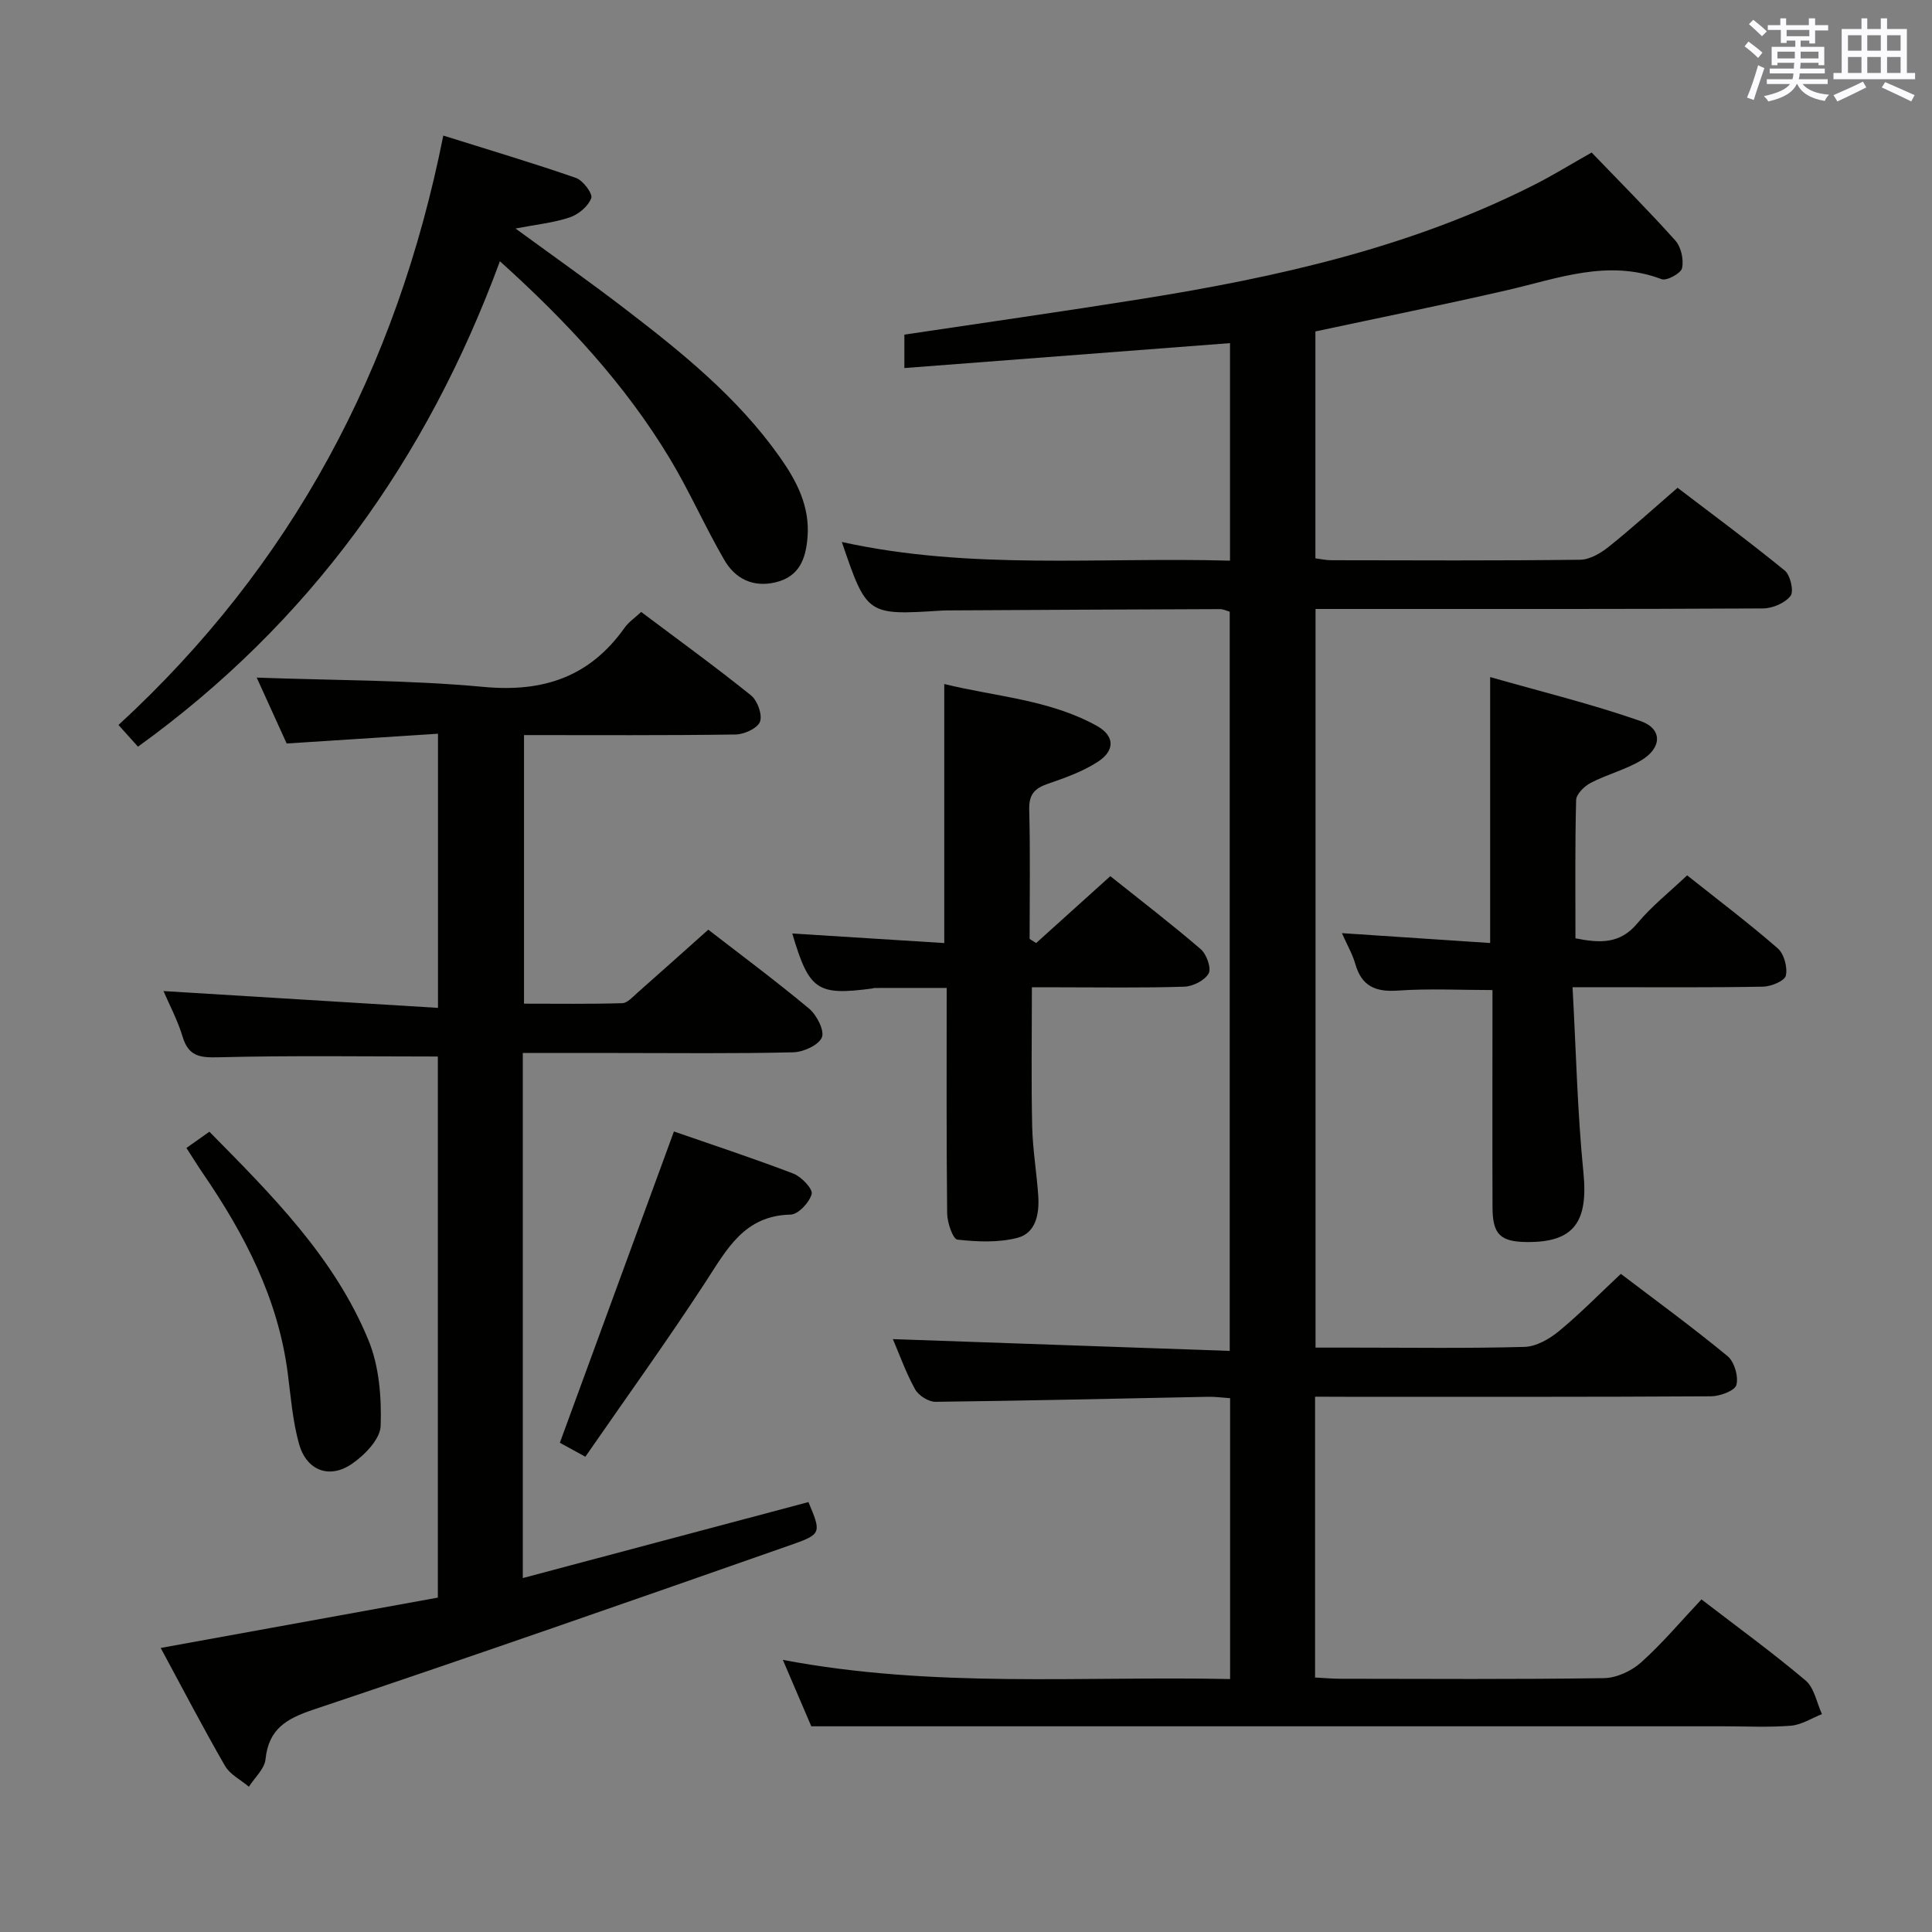 <svg enable-background="new 0 0 400 400" viewBox="0 0 400 400" xmlns="http://www.w3.org/2000/svg"><rect x="0" y="0" width="400" height="400" fill="#808080" stroke="none"/><g fill="#010100"><path d="m272.27 289.17v58.14c1.8.09 3.56.26 5.33.26 18.16.02 36.33.14 54.49-.13 2.62-.04 5.71-1.48 7.7-3.27 4.42-3.97 8.27-8.57 12.48-13.03 7.45 5.73 14.72 11.01 21.56 16.79 1.8 1.52 2.29 4.6 3.39 6.96-2.14.84-4.24 2.22-6.44 2.4-4.64.37-9.32.12-13.99.12-49.66 0-99.31 0-148.97 0-12.95 0-25.9 0-39.85 0-1.44-3.36-3.49-8.15-5.89-13.75 31.25 5.92 61.83 3.32 92.6 3.97 0-19.7 0-38.77 0-58.15-1.66-.11-3.11-.32-4.56-.29-18.81.37-37.61.82-56.42 1.04-1.44.02-3.53-1.3-4.24-2.59-1.91-3.45-3.24-7.23-4.6-10.39 23.19.81 46.28 1.62 69.74 2.44 0-51.59 0-102.17 0-153.05-.56-.15-1.31-.53-2.07-.53-18.83.06-37.65.17-56.48.27-.33 0-.67.01-1 .03-15.57.99-15.57.99-20.76-14.2 26.6 5.88 53.4 3.1 80.37 3.87 0-15.27 0-30.01 0-45.04-22.48 1.72-44.77 3.43-67.42 5.16 0-2.54 0-4.62 0-6.92 16.37-2.45 32.77-4.78 49.12-7.39 28.12-4.5 55.78-10.67 81.43-23.7 3.69-1.87 7.22-4.05 11.74-6.61 5.68 5.91 11.68 11.91 17.33 18.22 1.2 1.34 1.76 3.94 1.4 5.71-.22 1.06-3.18 2.69-4.24 2.29-11.09-4.21-21.44-.15-32 2.28-13.09 3.01-26.26 5.67-39.68 8.54v46.98c1.11.14 2.21.39 3.31.39 17.16.03 34.33.11 51.49-.1 1.99-.02 4.23-1.33 5.87-2.64 4.69-3.74 9.14-7.78 14.31-12.26 6.51 4.97 14.5 10.87 22.19 17.13 1.17.95 1.93 4.31 1.2 5.26-1.15 1.48-3.72 2.58-5.7 2.59-28.99.16-57.99.11-86.98.11-1.8 0-3.59 0-5.66 0v152.93h7.78c11.83 0 23.67.18 35.49-.15 2.43-.07 5.15-1.64 7.12-3.26 4.34-3.57 8.29-7.62 12.82-11.86 7.16 5.45 14.8 11.02 22.09 17.03 1.41 1.16 2.3 4.21 1.83 5.97-.32 1.2-3.4 2.34-5.25 2.35-25.16.15-50.32.1-75.48.1-1.98-.02-3.95-.02-6.5-.02z"/><path d="m108.24 218v108.72c19.99-5.32 39.57-10.52 59.14-15.73 2.61 6.22 2.75 6.63-3.2 8.72-33.05 11.59-66.11 23.13-99.32 34.26-5.61 1.88-9.24 4.01-9.89 10.28-.21 1.99-2.24 3.79-3.44 5.67-1.68-1.42-3.91-2.52-4.95-4.32-4.55-7.89-8.76-15.99-13.31-24.41 19.42-3.53 38.31-6.96 57.38-10.42 0-37.69 0-74.93 0-112.03-15.25 0-30.34-.23-45.42.16-3.9.1-6.21-.22-7.43-4.28-1.04-3.44-2.77-6.67-3.95-9.43 18.91 1.16 37.7 2.31 56.83 3.48 0-19.51 0-37.61 0-56.76-10.45.67-20.79 1.34-31.33 2.02-2.12-4.66-4.24-9.32-6.2-13.64 15.72.58 31.44.48 47.01 1.93 12.39 1.15 21.97-2.11 29.17-12.27.84-1.18 2.13-2.04 3.42-3.25 7.69 5.78 15.37 11.34 22.74 17.27 1.33 1.07 2.39 4 1.86 5.45-.5 1.35-3.25 2.62-5.03 2.65-14.48.21-28.95.12-43.83.12v55.61c6.79 0 13.57.1 20.34-.1 1.07-.03 2.17-1.3 3.13-2.15 4.75-4.18 9.45-8.41 14.68-13.07 6.29 4.87 13.73 10.4 20.85 16.32 1.59 1.32 3.26 4.57 2.67 5.98-.69 1.63-3.84 3.04-5.95 3.09-12.16.29-24.33.14-36.49.14-6.34-.01-12.65-.01-19.48-.01z"/><path d="m28.57 154.59c-1.33-1.48-2.53-2.81-4.04-4.49 35.85-32.97 57.61-73.65 67.25-122.03 9.65 3.03 18.63 5.69 27.47 8.77 1.46.51 3.5 3.25 3.16 4.18-.62 1.68-2.63 3.37-4.43 3.98-3.34 1.13-6.95 1.48-11.25 2.31 7.95 5.81 15.26 10.96 22.35 16.39 11.91 9.12 23.6 18.51 32.36 30.92 3.49 4.94 6.25 10.18 5.75 16.58-.35 4.5-1.69 8.18-6.61 9.36-4.65 1.12-8.36-.74-10.6-4.59-4.01-6.9-7.22-14.26-11.34-21.09-9.18-15.21-21.09-28.14-35.14-40.79-15.18 41.21-39.48 74.91-74.93 100.5z"/><path d="m308.52 195.24c0-18.58 0-36.15 0-55.06 10.45 2.99 20.96 5.55 31.12 9.1 4.61 1.61 4.48 5.58.11 8.17-3.24 1.92-7.04 2.88-10.4 4.63-1.32.68-2.99 2.32-3.03 3.56-.25 9.46-.14 18.93-.14 28.63 5.04 1 9.23 1.23 12.83-3.12 2.94-3.54 6.64-6.45 10.29-9.92 6.42 5.1 12.77 9.9 18.76 15.11 1.31 1.14 2.06 3.94 1.68 5.65-.25 1.1-3.05 2.26-4.73 2.29-10.99.2-21.99.11-32.98.11-1.78 0-3.57 0-6.45 0 .73 13.27 1 25.87 2.25 38.37 1.02 10.2-1.94 14.48-11.69 14.39-5.51-.05-7.11-1.58-7.13-7.13-.05-13.16-.01-26.32-.01-39.48 0-1.82 0-3.64 0-5.56-6.73 0-13.18-.34-19.57.11-4.65.33-7.52-.9-8.83-5.52-.58-2.04-1.69-3.92-2.77-6.37 10.37.7 20.33 1.36 30.69 2.04z"/><path d="m229.88 181.4c6.35 5.07 12.68 9.92 18.71 15.11 1.21 1.04 2.25 3.92 1.65 5.02-.78 1.44-3.24 2.69-5.02 2.75-8.66.28-17.33.13-26 .13-1.8 0-3.6 0-5.58 0 0 9.97-.15 19.39.06 28.81.11 4.81.94 9.59 1.26 14.4.24 3.68-.47 7.66-4.31 8.66-3.94 1.02-8.33.83-12.43.37-.93-.11-2.1-3.51-2.12-5.41-.17-15.32-.1-30.65-.1-46.7-5.14 0-10.05 0-14.96.01-.16 0-.32.09-.48.11-11.38 1.51-13.04.39-16.53-11.39 10.42.66 20.76 1.31 31.47 1.98 0-18.07 0-35.43 0-53.63 10.54 2.6 21.69 3.19 31.55 8.64 3.71 2.05 3.87 5.08.3 7.42-3.13 2.05-6.81 3.36-10.39 4.59-2.74.94-3.94 2.19-3.87 5.3.23 8.94.08 17.88.08 26.82.45.29.9.58 1.35.86 5.03-4.53 10.05-9.06 15.36-13.85z"/><path d="m121.19 301.6c-2.57-1.4-4.28-2.34-5.28-2.89 7.92-21.61 15.7-42.84 23.62-64.45 7.6 2.64 16.23 5.48 24.7 8.71 1.68.64 4.09 3.18 3.82 4.23-.46 1.75-2.79 4.24-4.37 4.27-9.59.2-13.18 7.16-17.57 13.9-7.97 12.23-16.51 24.07-24.92 36.23z"/><path d="m38.6 237.67c1.65-1.17 3.1-2.19 4.75-3.36 12.96 13.14 25.88 26.02 32.93 43.15 2.23 5.41 2.73 11.86 2.53 17.78-.1 2.73-3.32 6.04-5.97 7.85-4.65 3.19-9.38 1.36-10.92-4.11-1.33-4.75-1.71-9.78-2.35-14.71-2-15.44-8.95-28.77-17.59-41.38-1.11-1.62-2.14-3.3-3.38-5.22z"/></g><path d="m361.2 9.6.8-1c.9.7 1.9 1.4 2.9 2.3l-.9 1.1c-1-1-2-1.8-2.8-2.4zm.5 10.6c.9-2.1 1.6-4.3 2.3-6.7.4.2.8.4 1.3.6-.7 2.1-1.5 4.3-2.2 6.6zm.4-15.2.9-.9c1 .8 2 1.6 2.8 2.4l-1 1c-.9-.9-1.8-1.7-2.7-2.5zm12.5-1.2h1.2v1.4h2.7v1.1h-2.7v2.7h-1.2v-.6h-1.8v1.3h4.9v3.8h-1.2v-.5h-3.7c0 .4-.1.9-.1 1.2h5.1v1h-5.2c0 .5-.1.9-.2 1.2h6v1h-5.2c1.1 1.3 2.9 2 5.5 2.2-.4.4-.7.8-.9 1.3-2.9-.5-4.8-1.6-5.7-3.5h-.1c-.8 1.7-2.7 2.9-5.9 3.6-.2-.4-.6-.8-.9-1.1 2.8-.6 4.6-1.4 5.4-2.5h-4.8v-1h5.3c.1-.3.2-.7.2-1.2h-4.9v-1h5c0-.4 0-.8.1-1.2h-3.5v.5h-1.2v-3.8h4.9v-1.3h-1.8v.5h-1.2v-2.7h-2.7v-1h2.6v-1.4h1.2v1.4h4.7v-1.4zm-6.6 8.3h3.6c0-.4 0-.9 0-1.4h-3.6zm1.9-4.6h4.7v-1.3h-4.7zm6.6 3.2h-3.7v1.4h3.7z" fill="#fbfafc"/><path d="m385.3 3.8h1.3v2.2h2.8v-2.2h1.3v2.2h4.1v9.1h1.7v1.3h-16.9v-1.3h1.7v-9.1h4.1v-2.2zm.4 13.1.7 1.2c-1.8.9-3.8 1.9-6 2.9-.2-.4-.5-.8-.8-1.3 2.3-1 4.3-1.9 6.1-2.8zm-3.1-6.4h2.8v-3.2h-2.8zm0 4.6h2.8v-3.3h-2.8zm4-4.6h2.8v-3.2h-2.8zm0 4.6h2.8v-3.3h-2.8zm3.7 1.9c2.1.9 4.1 1.8 6.1 2.7l-.7 1.3c-2.2-1.1-4.2-2-6.1-2.9zm3.2-9.7h-2.8v3.2h2.8zm-2.8 7.8h2.8v-3.3h-2.8z" fill="#fbfafc"/></svg>